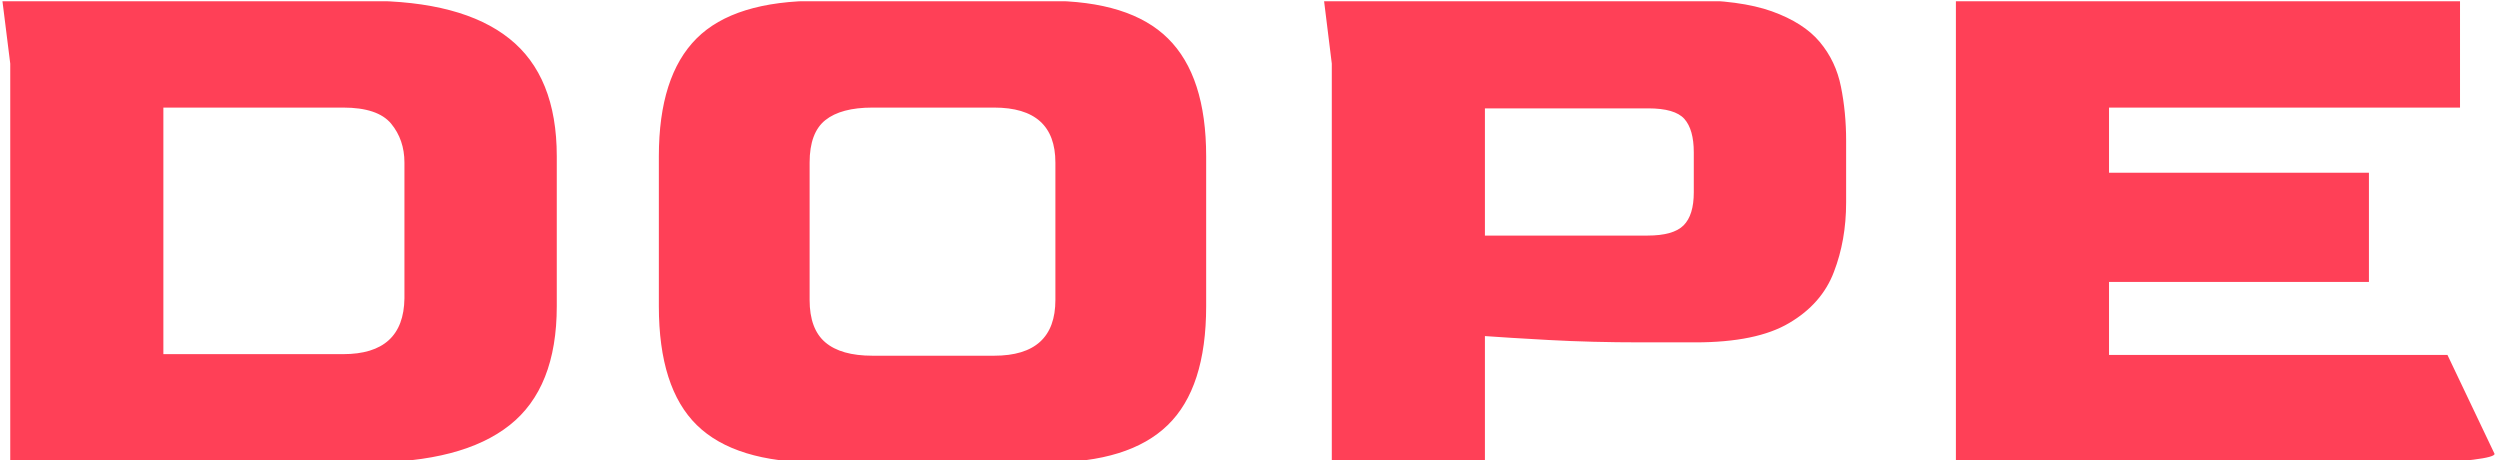 <svg xmlns="http://www.w3.org/2000/svg" version="1.1" xmlns:xlink="http://www.w3.org/1999/xlink" xmlns:svgjs="http://svgjs.dev/svgjs" width="2000" height="368" viewBox="0 0 2000 368"><g transform="matrix(1,0,0,1,-1.212,1)"><svg viewBox="0 0 396 73" data-background-color="#282634" preserveAspectRatio="xMidYMid meet" height="368" width="2000" xmlns="http://www.w3.org/2000/svg" xmlns:xlink="http://www.w3.org/1999/xlink"><g id="tight-bounds" transform="matrix(1,0,0,1,0.24,-0.198)"><svg viewBox="0 0 395.52 73.397" height="73.397" width="395.52"><g><svg viewBox="0 0 395.52 73.397" height="73.397" width="395.52"><g><svg viewBox="0 0 395.52 73.397" height="73.397" width="395.52"><g><svg viewBox="0 0 395.52 73.397" height="73.397" width="395.52"><g><svg viewBox="0 0 395.52 73.397" height="73.397" width="395.52"><g transform="matrix(1,0,0,1,0,0)"><svg width="395.52" viewBox="4 -29.45 158.69 29.45" height="73.397" data-palette-color="#ff4057"><path d="M27.2 0L4.5 0 4.5-25.4 4-29.4 27.2-29.4Q33.25-29.4 36.27-27 39.3-24.6 39.3-19.5L39.3-19.5 39.3-9.95Q39.3-4.75 36.3-2.38 33.3 0 27.2 0L27.2 0ZM14.25-22.6L14.25-6.9 25.7-6.9Q29.55-6.9 29.6-10.45L29.6-10.45 29.6-19.1Q29.6-20.55 28.75-21.58 27.9-22.6 25.7-22.6L25.7-22.6 14.25-22.6ZM70.55 0L55.95 0Q50.65 0 48.22-2.38 45.8-4.75 45.8-9.95L45.8-9.95 45.8-19.5Q45.8-24.6 48.2-27 50.6-29.4 55.95-29.4L55.95-29.4 70.55-29.4Q75.8-29.4 78.22-27 80.65-24.6 80.65-19.5L80.65-19.5 80.65-9.95Q80.65-4.75 78.2-2.38 75.75 0 70.55 0L70.55 0ZM59.4-6.8L59.4-6.8 67.15-6.8Q71.05-6.8 71.05-10.35L71.05-10.35 71.05-19.1Q71.05-22.6 67.15-22.6L67.15-22.6 59.4-22.6Q57.4-22.6 56.4-21.8 55.4-21 55.4-19.1L55.4-19.1 55.4-10.35Q55.4-8.5 56.4-7.65 57.4-6.8 59.4-6.8ZM98.4 0L88.65 0 88.65-25.4 88.15-29.45 111.3-29.45Q114.65-29.45 116.67-28.73 118.7-28 119.72-26.78 120.75-25.55 121.07-23.93 121.4-22.3 121.4-20.5L121.4-20.5 121.4-16.55Q121.4-14.15 120.62-12.13 119.85-10.1 117.77-8.88 115.7-7.65 111.8-7.65L111.8-7.65 108.35-7.65Q105.2-7.65 102.47-7.8 99.75-7.95 98.4-8.05L98.4-8.05 98.4 0ZM98.4-22.55L98.4-14.45 108.75-14.45Q110.4-14.45 111.05-15.1 111.7-15.75 111.7-17.2L111.7-17.2 111.7-19.75Q111.7-21.2 111.1-21.88 110.5-22.55 108.8-22.55L108.8-22.55 98.4-22.55ZM156.69 0L128.39 0 128.39-29.4 160.49-29.4 160.49-22.6 138.14-22.6 138.14-18.45 154.69-18.45 154.69-11.5 138.14-11.5 138.14-6.85 159.69-6.85 162.69-0.55Q162.69-0.35 161.34-0.18 159.99 0 156.69 0L156.69 0Z" opacity="1" transform="matrix(1,0,0,1,0,0)" fill="#ff4057" class="undefined-text-0" data-fill-palette-color="primary" id="text-0"></path></svg></g></svg></g></svg></g></svg></g><g></g></svg></g><defs></defs></svg><rect width="395.52" height="73.397" fill="none" stroke="none" visibility="hidden"></rect></g></svg></g></svg>